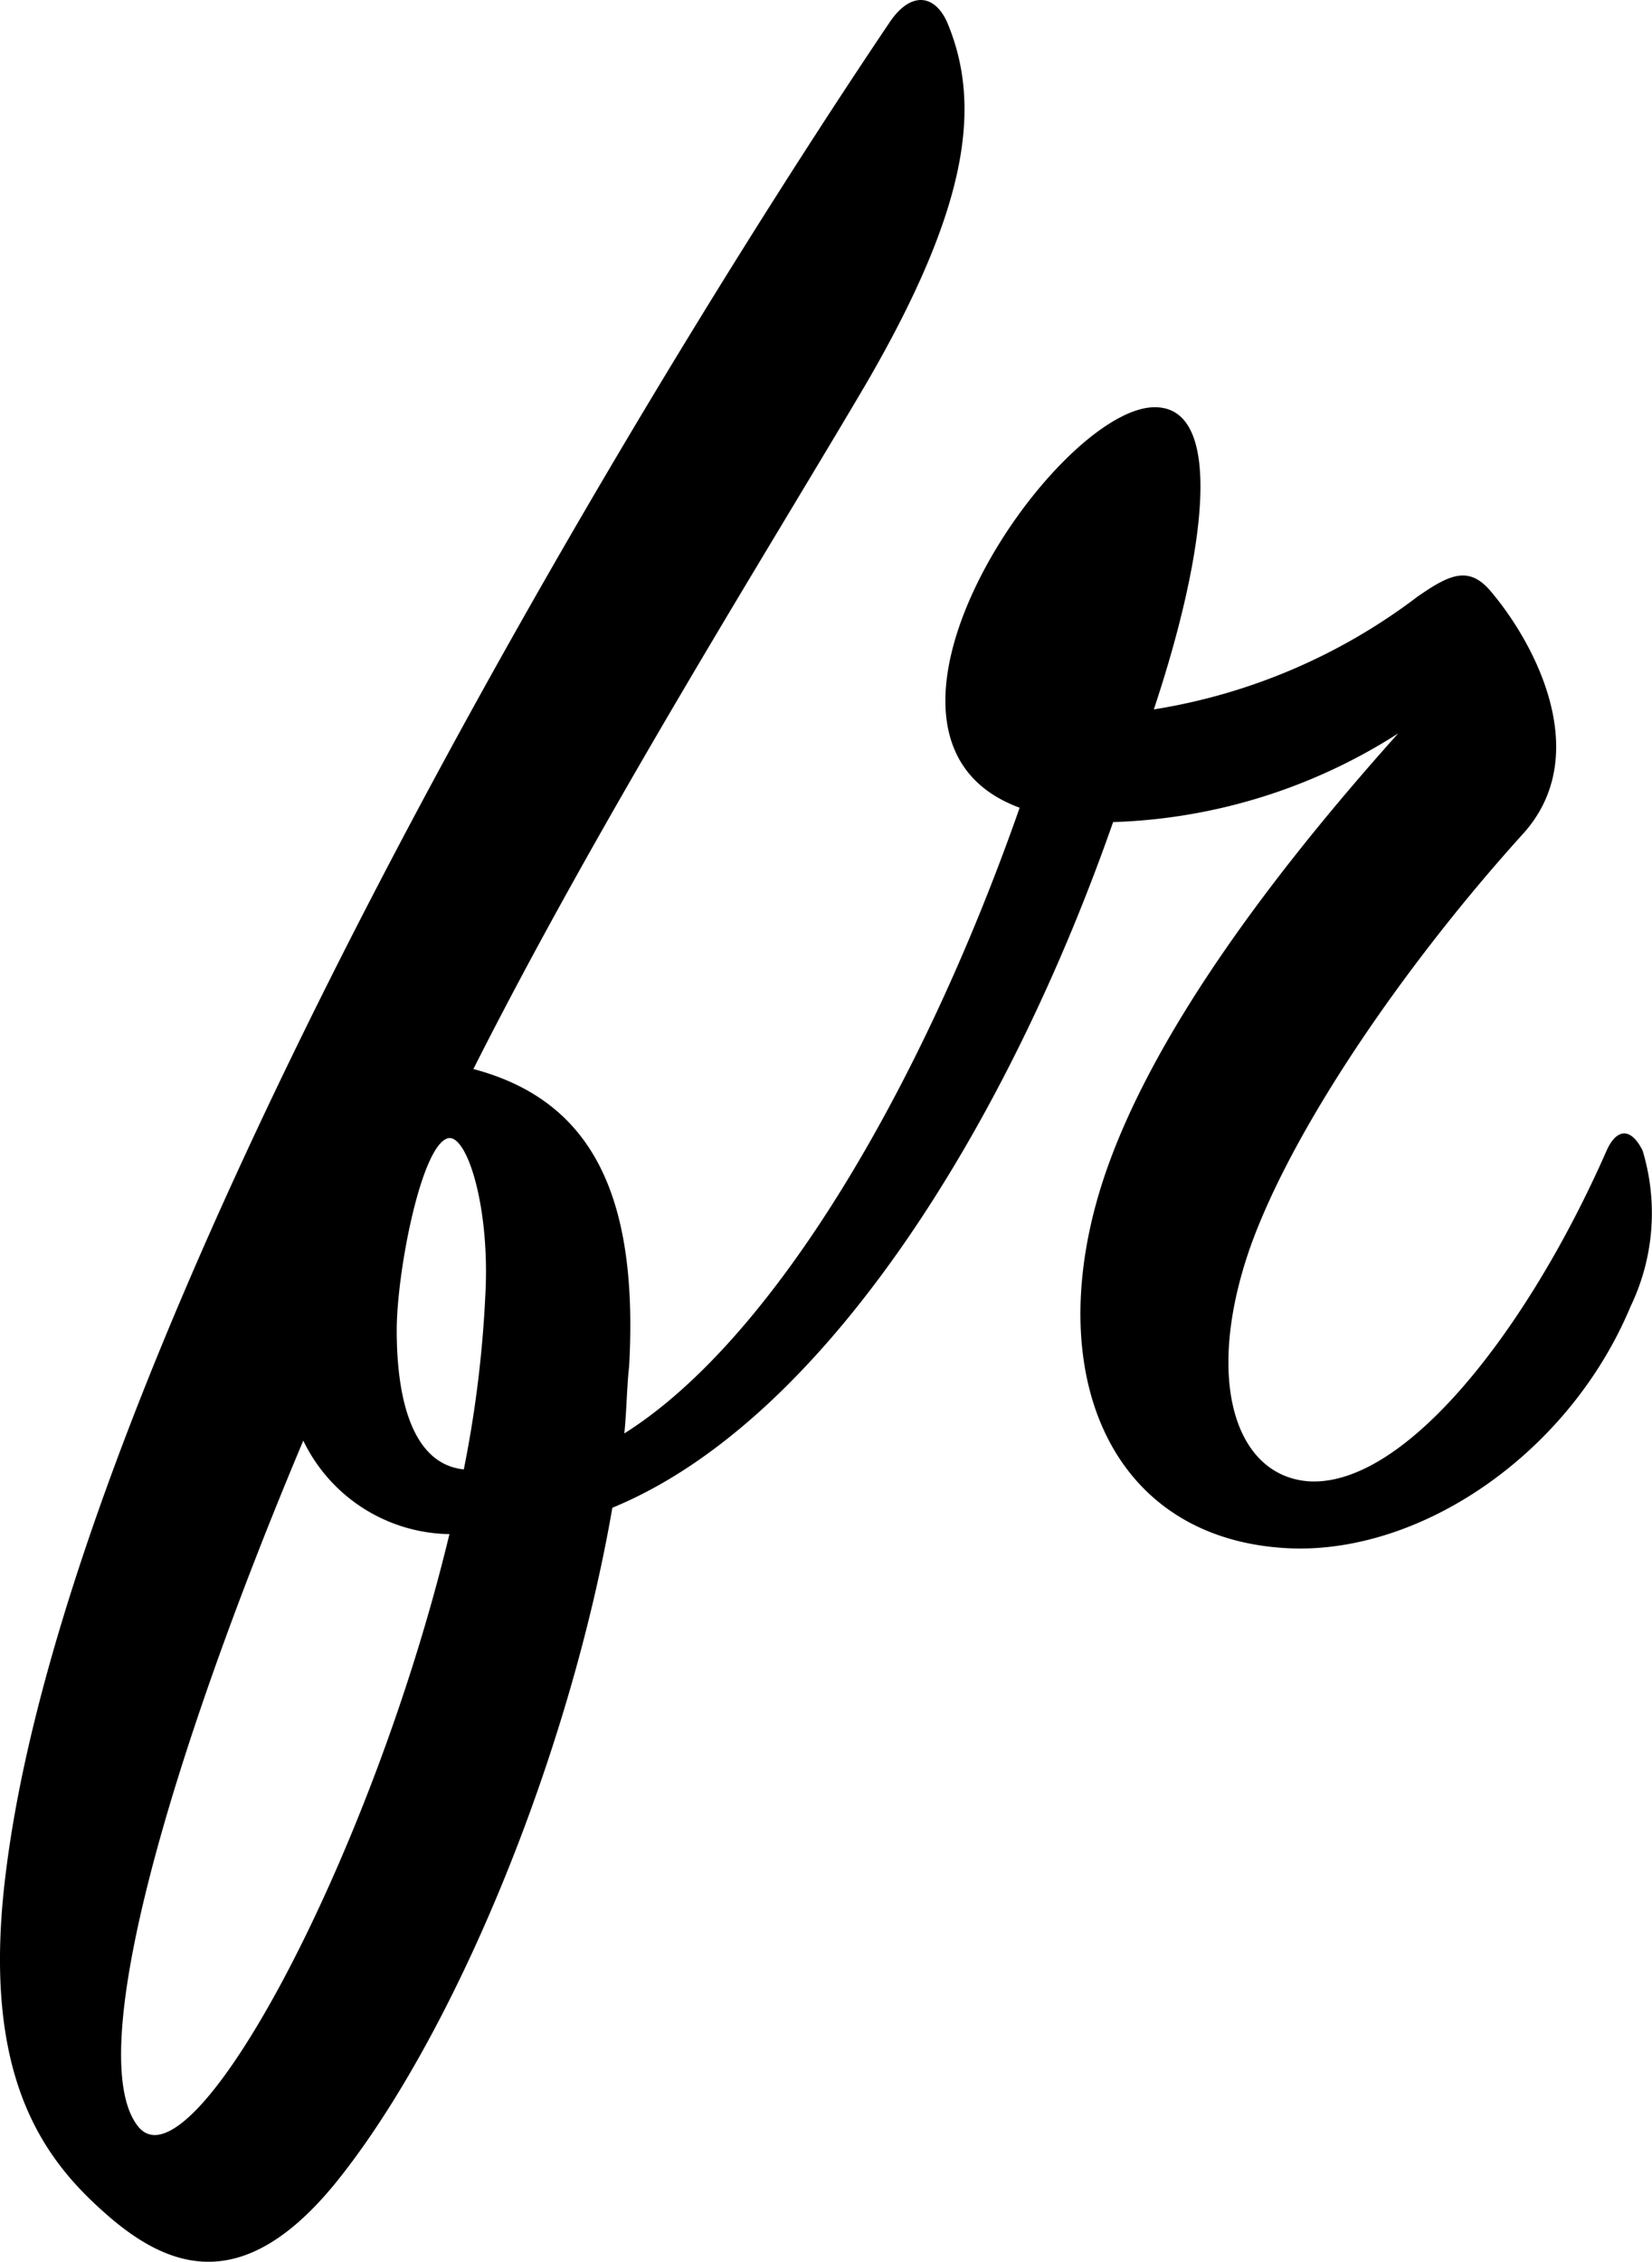 <svg xmlns="http://www.w3.org/2000/svg" width="48.266" height="66.04" viewBox="0 0 48.266 66.04">
  <path id="Path_1" data-name="Path 1" d="M7.35-12.88c3.71-7.35,8.68-15.26,11.48-20.02,3.01-5.18,3.36-8.12,2.38-10.5-.35-.84-1.05-.98-1.68-.07C11.69-31.85-4.34-5.04-6.3,10.5c-.77,5.95,1.05,8.4,2.87,10.01,1.96,1.75,4.13,2.38,6.79-.91C6.79,15.33,10.15,7.21,11.41-.07c6.3-2.59,11.62-11.41,14.63-20.02a16.384,16.384,0,0,0,8.33-2.59c-3.01,3.36-7.21,8.54-8.68,13.23-1.75,5.6.35,10.43,5.67,10.57,3.85.07,8.05-2.87,9.8-7.07a6.282,6.282,0,0,0,.35-4.55c-.35-.7-.77-.63-1.05,0C38.15-5.25,34.58-.7,31.78-.84c-2.17-.14-3.08-2.94-1.75-6.79,1.26-3.57,4.62-8.4,7.98-12.11,2.1-2.31.35-5.6-.98-7.14-.63-.7-1.19-.42-2.1.21a17.2,17.2,0,0,1-7.7,3.29c1.54-4.62,2.1-8.96-.07-8.82-2.94.21-9.38,9.66-3.85,11.69C20.44-12.32,16.1-4.97,11.76-2.24c.07-.7.07-1.33.14-1.96C12.18-9.24,10.78-11.97,7.35-12.88ZM7.07-1.19c-1.4-.14-1.96-1.82-1.96-4.06,0-1.68.7-5.32,1.47-5.6.56-.21,1.26,1.96,1.12,4.55A33.914,33.914,0,0,1,7.07-1.19ZM6.65.7C4.34,10.29-.91,19.95-2.45,17.99c-1.61-2.03.91-10.71,4.83-20.02A4.819,4.819,0,0,0,6.65.7Z" transform="translate(6.481 44.094)" fill="#000"/>
</svg>

